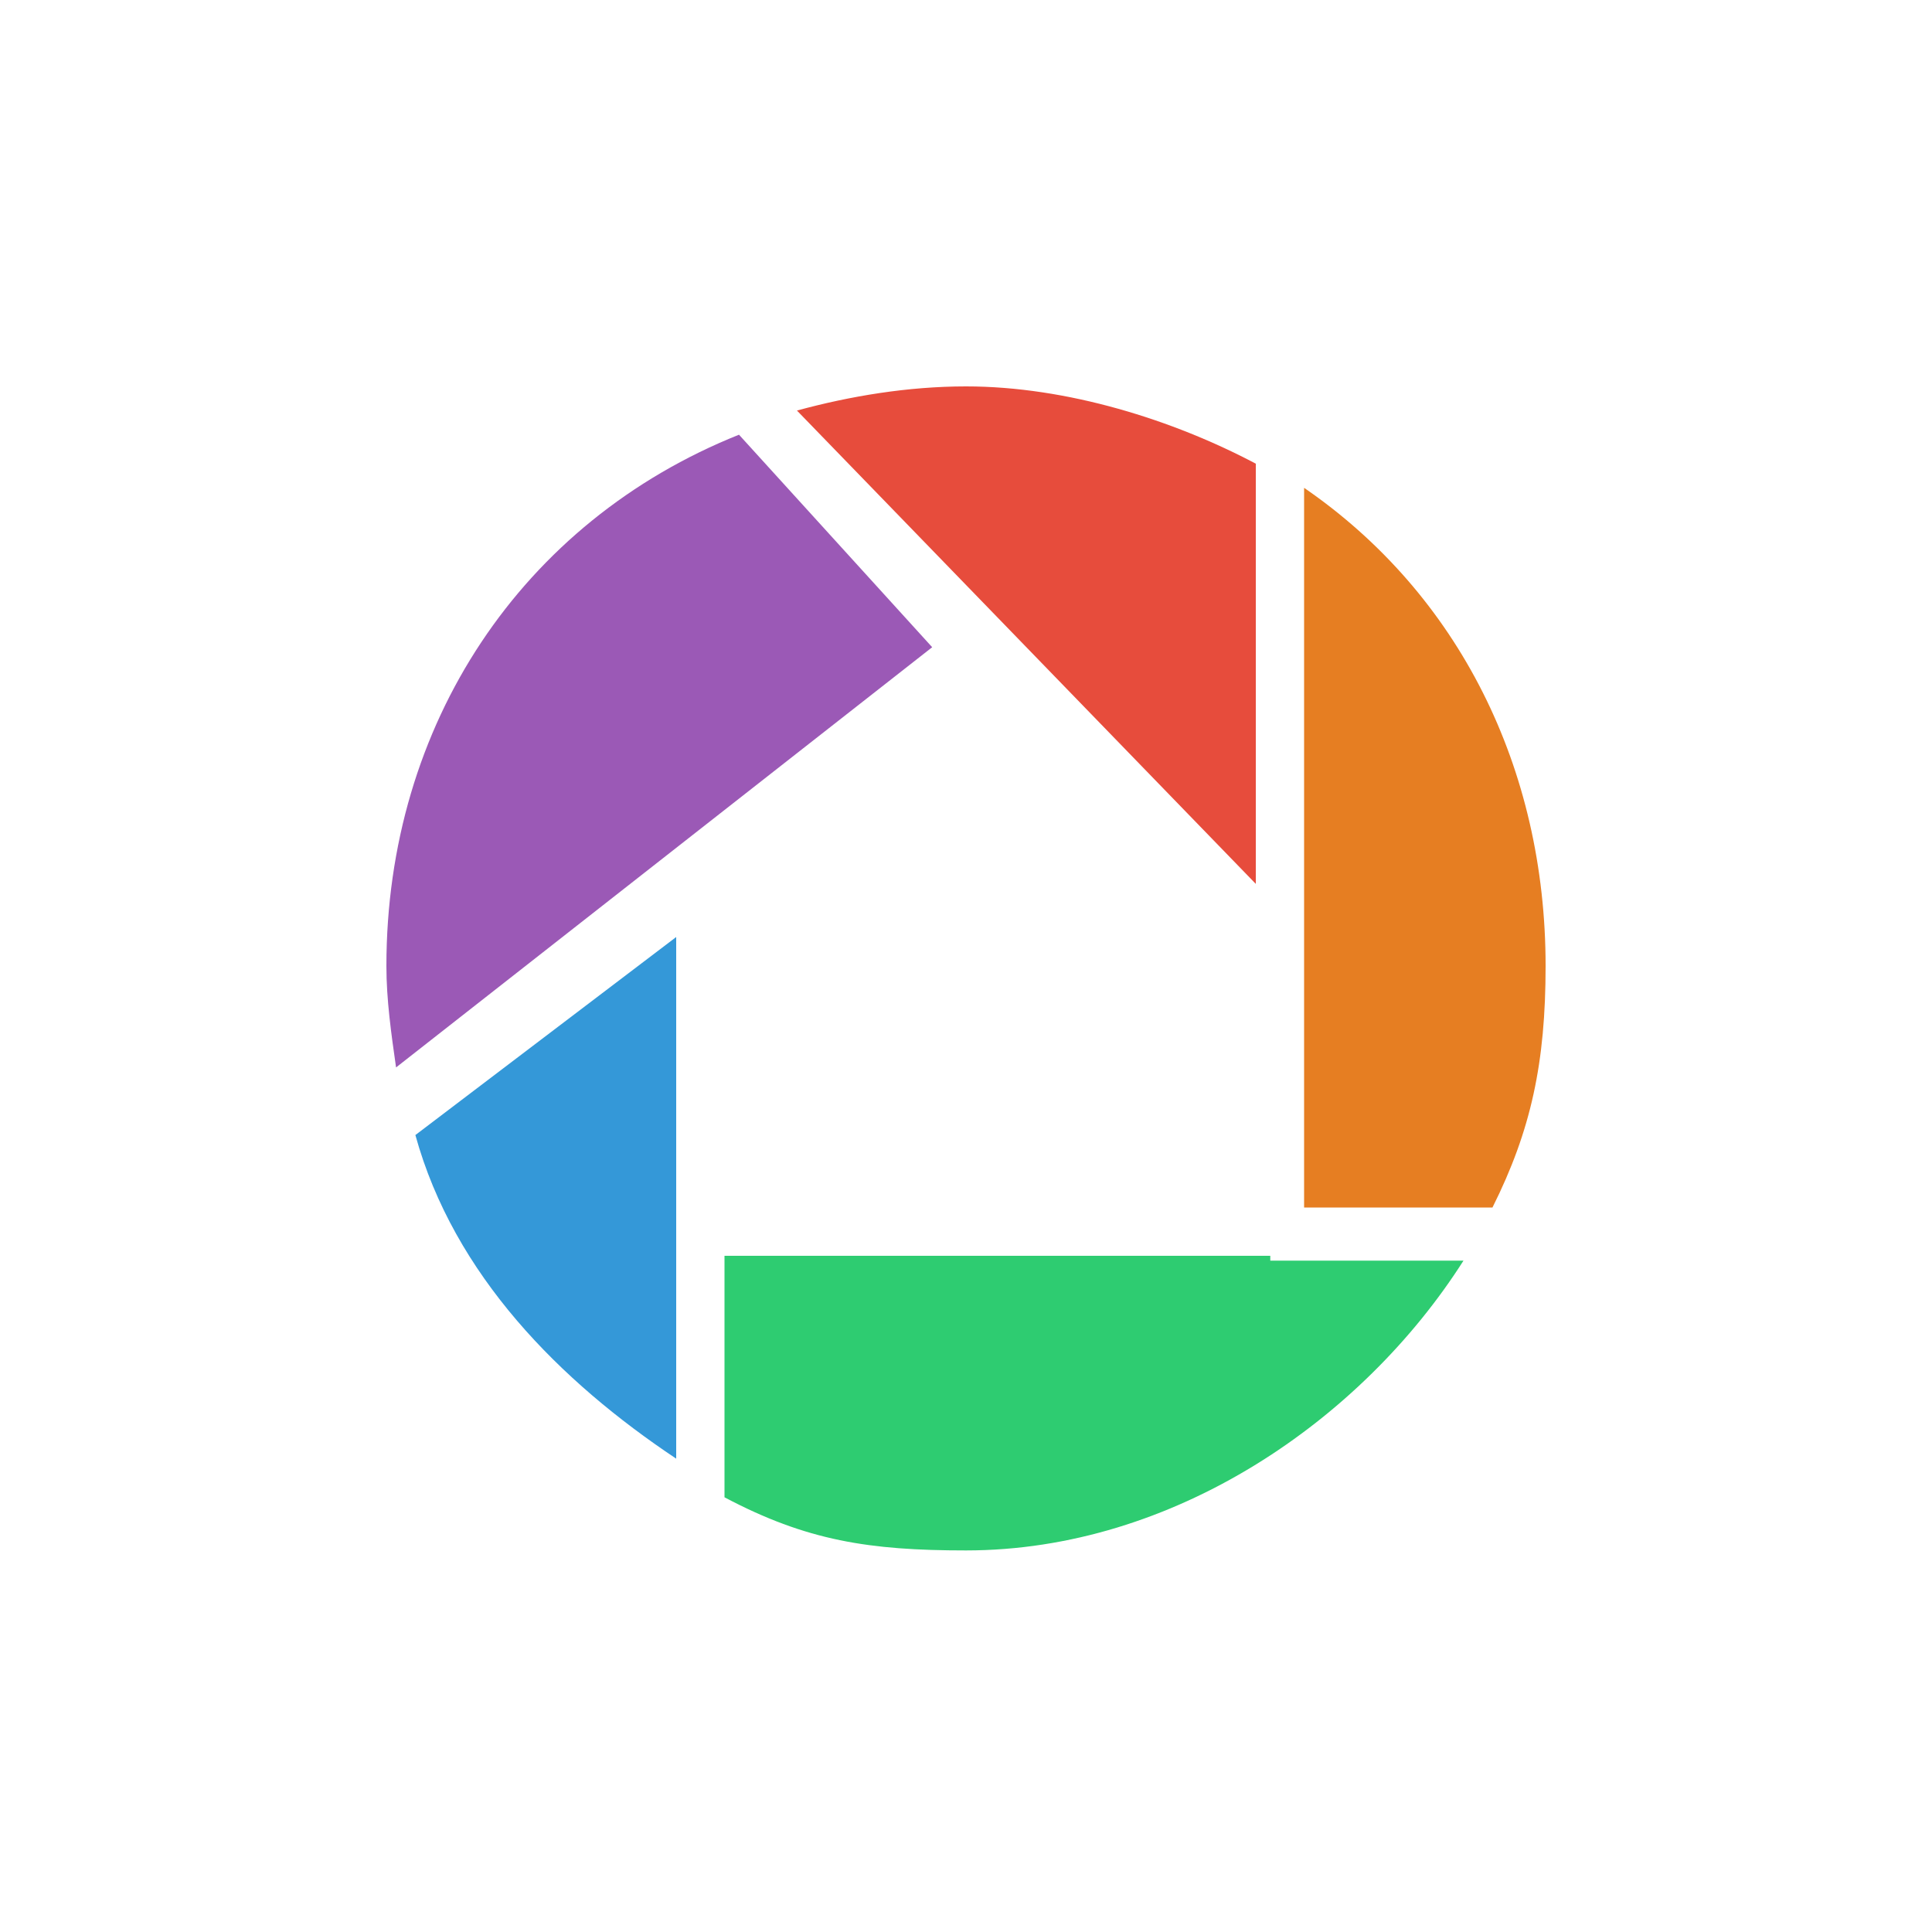 <svg xmlns="http://www.w3.org/2000/svg" xmlns:xlink="http://www.w3.org/1999/xlink" x="0" y="0" enable-background="new 0 0 40 40" version="1.1" viewBox="0 0 40 40" xml:space="preserve"><g id="Social"><g id="Picassa_6_"><path fill="#2ECC71" d="M26.3,26h-7.8h-1.3H15v5c1.7,0.9,3,1.1,5,1.1c4.3,0,8.2-2.7,10.3-6H26.3z"/><path fill="#9B59B6" d="M19.3,13.4l-4-4.4C10.8,10.8,8,15,8,20c0,0.7,0.1,1.4,0.2,2.1L19.3,13.4z"/><path fill="#3498D8" d="M14,19.4l-5.4,4.1c0.8,2.9,3,5.1,5.4,6.7V19.4z"/><path fill="#E74C3C" d="M26,18.3V9.6C24.3,8.7,22.1,8,20,8c-1.2,0-2.4,0.2-3.5,0.5L26,18.3z"/><path fill="#E67E22" d="M27,25h3.9c0.8-1.6,1.1-3,1.1-5c0-4.1-1.8-7.7-5-9.9V25z"/></g></g></svg>